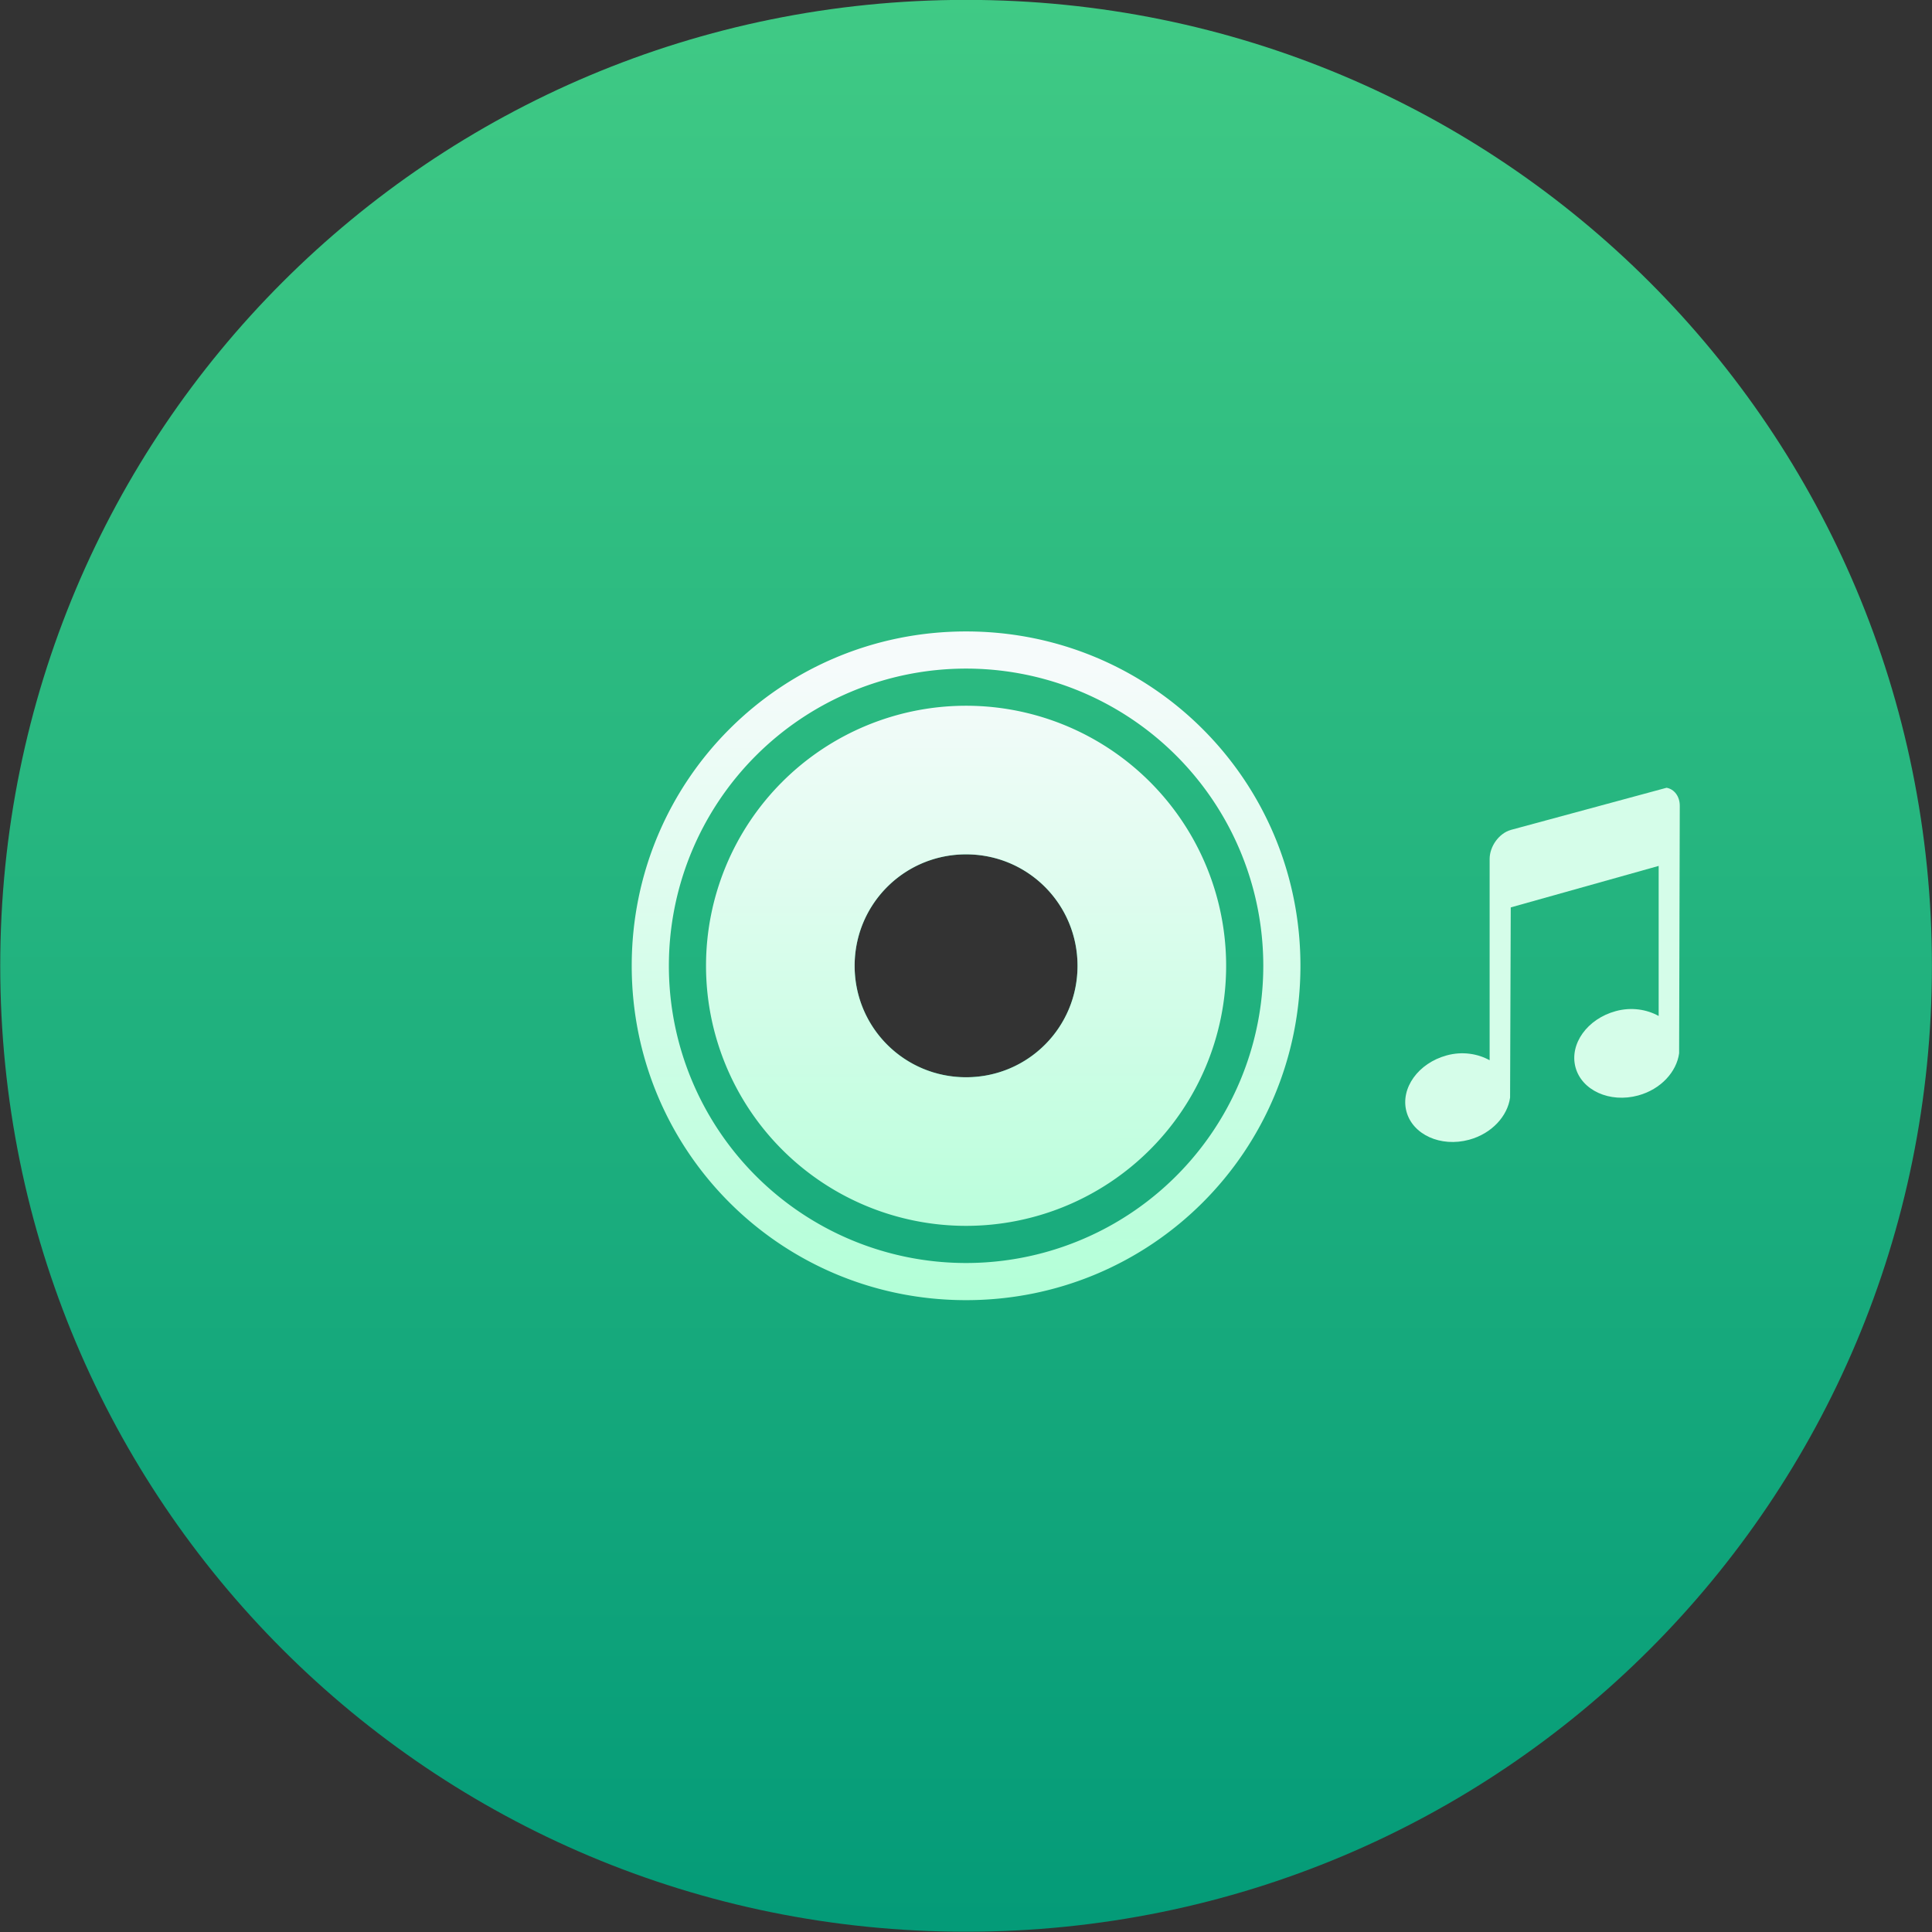 <svg xmlns="http://www.w3.org/2000/svg" viewBox="0 0 48 48"><rect x="0" y="0" width="48" height="48" fill="#333333" stroke="none"/><defs><linearGradient y2="506.8" x2="0" y1="540.8" gradientTransform="matrix(1.529 0 0 1.529-592.82-769.1)" gradientUnits="userSpaceOnUse" id="0"><stop stop-color="#049b78"/><stop offset="1" stop-color="#40ca85"/></linearGradient><linearGradient id="1" x1="32.02" y1="41.546" x2="32" y2="24" gradientUnits="userSpaceOnUse"><stop stop-color="#b0ffd6"/><stop offset="1" stop-color="#f6fbfb"/></linearGradient></defs><path transform="matrix(.923 0 0 .923-5.534-5.541)" d="m32 6c-14.403 0-25.998 11.596-25.998 26 0 14.404 11.595 26 25.998 26 14.403 0 25.998-11.596 25.998-26 0-14.404-11.595-26-25.998-26m0 23c1.662 0 3 1.338 3 3 0 1.662-1.338 3-3 3-1.662 0-3-1.338-3-3 0-1.662 1.338-3 3-3z" fill="url(#0)"/><path transform="matrix(.923 0 0 .923-5.534-5.541)" d="m32 23c-4.986 0-9 4.01-9 9 0 4.986 4.01 9 9 9 4.986 0 9-4.01 9-9 0-4.986-4.01-9-9-9m0 1a8 8 0 0 1 8 8 8 8 0 0 1 -8 8 8 8 0 0 1 -8 -8 8 8 0 0 1 8 -8m0 1a7 7 0 0 0 -7 7 7 7 0 0 0 7 7 7 7 0 0 0 7 -7 7 7 0 0 0 -7 -7m0 4c1.662 0 3 1.338 3 3 0 1.662-1.338 3-3 3-1.662 0-3-1.338-3-3 0-1.662 1.338-3 3-3" fill="url(#1)"/><path d="m471.12 530.74c-.767.215-1.385 1.072-1.385 1.904v13.19c-.778-.427-1.778-.599-2.814-.317-1.87.509-3.041 2.153-2.641 3.671.401 1.519 2.243 2.367 4.112 1.858 1.492-.406 2.52-1.554 2.684-2.765l.043-12.465 9.697-2.72v9.836c-.778-.427-1.778-.599-2.814-.317-1.87.509-3.041 2.153-2.641 3.671.401 1.519 2.243 2.367 4.112 1.858 1.492-.406 2.52-1.554 2.684-2.765l.043-16.227c0-.624-.368-1.091-.866-1.179l-10.216 2.765" transform="matrix(.379 0 0 .379-141.02-180.53)" fill="#d5fde9"/></svg>
